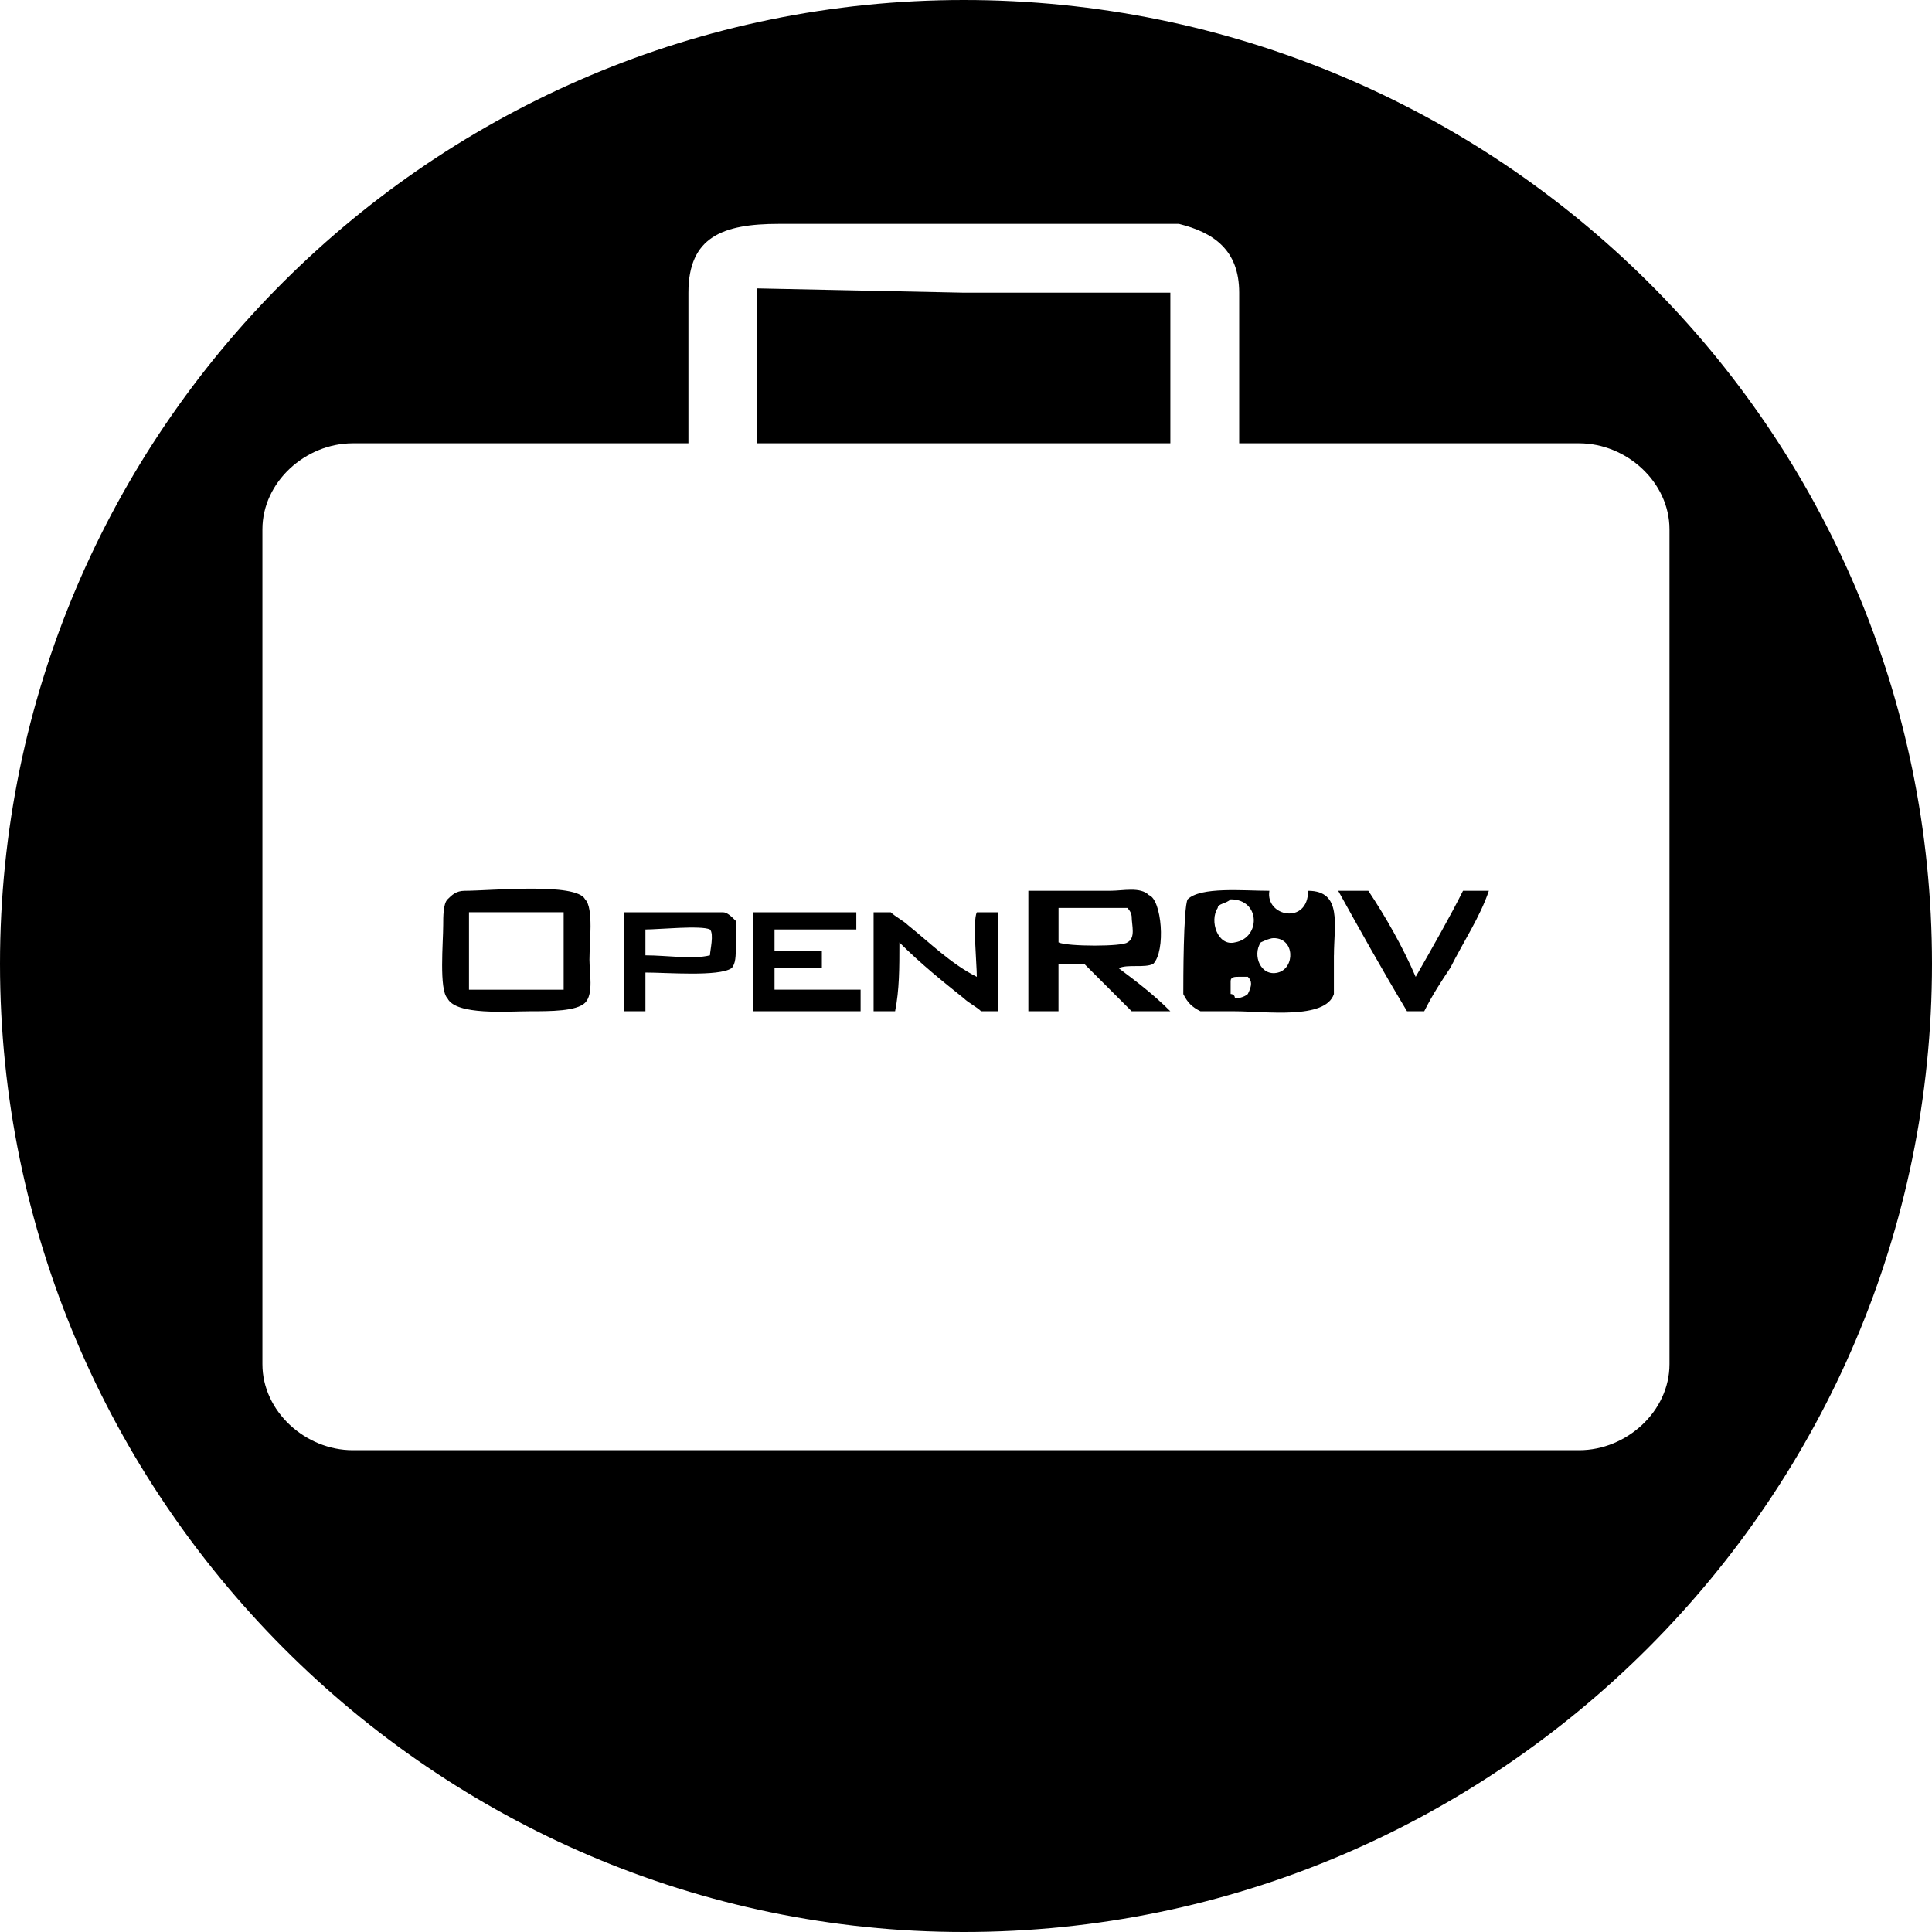 <?xml version="1.0" encoding="UTF-8" standalone="no"?>
<svg
   xmlns:dc="http://purl.org/dc/elements/1.1/"
   xmlns:cc="http://creativecommons.org/ns#"
   xmlns:rdf="http://www.w3.org/1999/02/22-rdf-syntax-ns#"
   xmlns:svg="http://www.w3.org/2000/svg"
   xmlns="http://www.w3.org/2000/svg"
   xmlns:sodipodi="http://sodipodi.sourceforge.net/DTD/sodipodi-0.dtd"
   xmlns:inkscape="http://www.inkscape.org/namespaces/inkscape"
   width="40"
   height="40"
   viewBox="0 0 40 40"
   version="1.1"
   id="svg2"
   inkscape:version="0.91 r13725"
   sodipodi:docname="carry.svg">
  <sodipodi:namedview
     pagecolor="#ffffff"
     bordercolor="#666666"
     borderopacity="1"
     objecttolerance="10"
     gridtolerance="10"
     guidetolerance="10"
     inkscape:pageopacity="0"
     inkscape:pageshadow="2"
     inkscape:window-width="1043"
     inkscape:window-height="696"
     id="namedview70"
     showgrid="false"
     fit-margin-top="0"
     fit-margin-left="0"
     fit-margin-right="0"
     fit-margin-bottom="0"
     inkscape:zoom="10.365217"
     inkscape:cx="24.294112"
     inkscape:cy="15.2293"
     inkscape:window-x="75"
     inkscape:window-y="34"
     inkscape:window-maximized="0"
     inkscape:current-layer="Page-1" />
  <!-- Generator: Sketch 40.1 (33804) - http://www.bohemiancoding.com/sketch -->
  <title
     id="title4">Slice 1</title>
  <desc
     id="desc6">Created with Sketch.</desc>
  <defs
     id="defs8" />
  <g
     id="Page-1"
     transform="translate(-99,-294)"
     style="fill:none;fill-rule:evenodd;stroke:none;stroke-width:1">
    <path
       d="M 118.955,334 C 130.002,334 139,325.002 139,313.955 139,302.909 130.002,294 118.955,294 107.998,294 99,302.909 99,313.955 99,325.002 107.998,334 118.955,334 l 0,0 z m 5.702,-19.777 c -0.089,0 -0.178,0 -0.178,0.089 l 0,0.267 c 0,0 0.089,0 0.089,0.089 0.178,0 0.267,-0.089 0.267,-0.089 0.089,-0.178 0.089,-0.267 0,-0.356 l -0.178,0 0,0 0,0 z m -2.227,-1.247 c 0,0 0,-0.089 -0.089,-0.178 l -1.425,0 0,0.713 c 0.178,0.089 1.336,0.089 1.425,0 0.178,-0.089 0.089,-0.356 0.089,-0.535 l 0,0 z m 2.049,-0.356 c -0.089,0.089 -0.267,0.089 -0.267,0.178 -0.178,0.267 0,0.802 0.356,0.713 0.535,-0.089 0.535,-0.891 -0.089,-0.891 l 0,0 z m -10.78,0.624 c -0.178,-0.089 -1.069,0 -1.336,0 l 0,0.535 c 0.445,0 0.98,0.089 1.336,0 0,-0.089 0.089,-0.445 0,-0.535 l 0,0 z m -4.989,1.247 1.96,0 0,-1.604 -1.96,0 0,1.604 0,0 z m 20.312,-0.445 c -0.178,0.267 -0.356,0.535 -0.535,0.891 l -0.356,0 c -0.535,-0.891 -0.98,-1.693 -1.425,-2.494 l 0.624,0 c 0.356,0.535 0.713,1.158 0.98,1.782 l 0,0 c 0.356,-0.624 0.713,-1.247 0.98,-1.782 l 0.535,0 c -0.178,0.535 -0.535,1.069 -0.802,1.604 l 0,0 0,0 z m -2.405,-0.267 0,0.802 c -0.178,0.535 -1.425,0.356 -2.049,0.356 l -0.713,0 c -0.178,-0.089 -0.267,-0.178 -0.356,-0.356 0,-0.267 0,-1.782 0.089,-1.96 0.267,-0.267 1.158,-0.178 1.693,-0.178 l 0,0 c -0.089,0.535 0.802,0.713 0.802,0 0.713,0 0.535,0.713 0.535,1.336 l 0,0 0,0 z m -3.385,1.158 -0.802,0 c -0.356,-0.356 -0.624,-0.624 -0.98,-0.98 l -0.535,0 0,0.98 -0.624,0 0,-2.494 1.693,0 c 0.267,0 0.624,-0.089 0.802,0.089 0.267,0.089 0.356,1.158 0.089,1.425 -0.178,0.089 -0.535,0 -0.713,0.089 l 0,0 c 0.356,0.267 0.713,0.535 1.069,0.891 l 0,0 0,0 z m -3.563,0 -0.356,0 c -0.089,-0.089 -0.267,-0.178 -0.356,-0.267 -0.445,-0.356 -0.891,-0.713 -1.336,-1.158 0,0.535 0,0.98 -0.089,1.425 l -0.445,0 0,-2.049 0.356,0 c 0.089,0.089 0.267,0.178 0.356,0.267 0.445,0.356 0.891,0.802 1.425,1.069 0,-0.267 -0.089,-1.158 0,-1.336 l 0.445,0 0,2.049 0,0 0,0 z m -2.851,0 -2.227,0 0,-2.049 2.138,0 0,0.356 -1.693,0 0,0.445 0.98,0 0,0.356 -0.98,0 0,0.445 1.782,0 0,0.445 0,0 0,0 z m -2.673,-0.891 c -0.267,0.178 -1.336,0.089 -1.782,0.089 l 0,0.802 -0.445,0 0,-2.049 2.049,0 c 0.089,0 0.178,0.089 0.267,0.178 l 0,0.535 c 0,0.178 0,0.356 -0.089,0.445 l 0,0 0,0 z m -3.029,0.713 c -0.178,0.178 -0.713,0.178 -1.158,0.178 -0.445,0 -1.514,0.089 -1.693,-0.267 -0.178,-0.178 -0.089,-1.158 -0.089,-1.514 0,-0.178 0,-0.445 0.089,-0.535 0.089,-0.089 0.178,-0.178 0.356,-0.178 0.535,0 2.316,-0.178 2.494,0.178 0.178,0.178 0.089,0.891 0.089,1.247 0,0.267 0.089,0.713 -0.089,0.891 l 0,0 0,0 z m 3.563,-14.788 4.276,0.089 4.276,0 0,3.118 -8.552,0 0,-3.207 0,0 z m 0.445,-1.336 c -1.158,0 -1.871,0.267 -1.871,1.425 l 0,3.118 -6.949,0 c -0.98,0 -1.871,0.802 -1.871,1.782 l 0,17.283 c 0,0.98 0.891,1.782 1.871,1.782 l 25.39,0 c 0.98,0 1.871,-0.802 1.871,-1.782 l 0,-17.283 c 0,-0.98 -0.891,-1.782 -1.871,-1.782 l -7.038,0 0,-3.118 c 0,-0.891 -0.535,-1.247 -1.247,-1.425 l -4.454,0 -3.831,0 0,0 z m 10.245,14.788 c -0.089,0 -0.267,0.089 -0.267,0.089 -0.178,0.267 0,0.713 0.356,0.624 0.356,-0.089 0.356,-0.713 -0.089,-0.713 l 0,0 z m -6.147,-12.639 0,0 0,-0.1 0,0 0,0.1 0,0 z"
       id="path36"
       inkscape:connector-curvature="0"
       style="fill:#000000;fill-opacity:1" />
  </g>
</svg>
